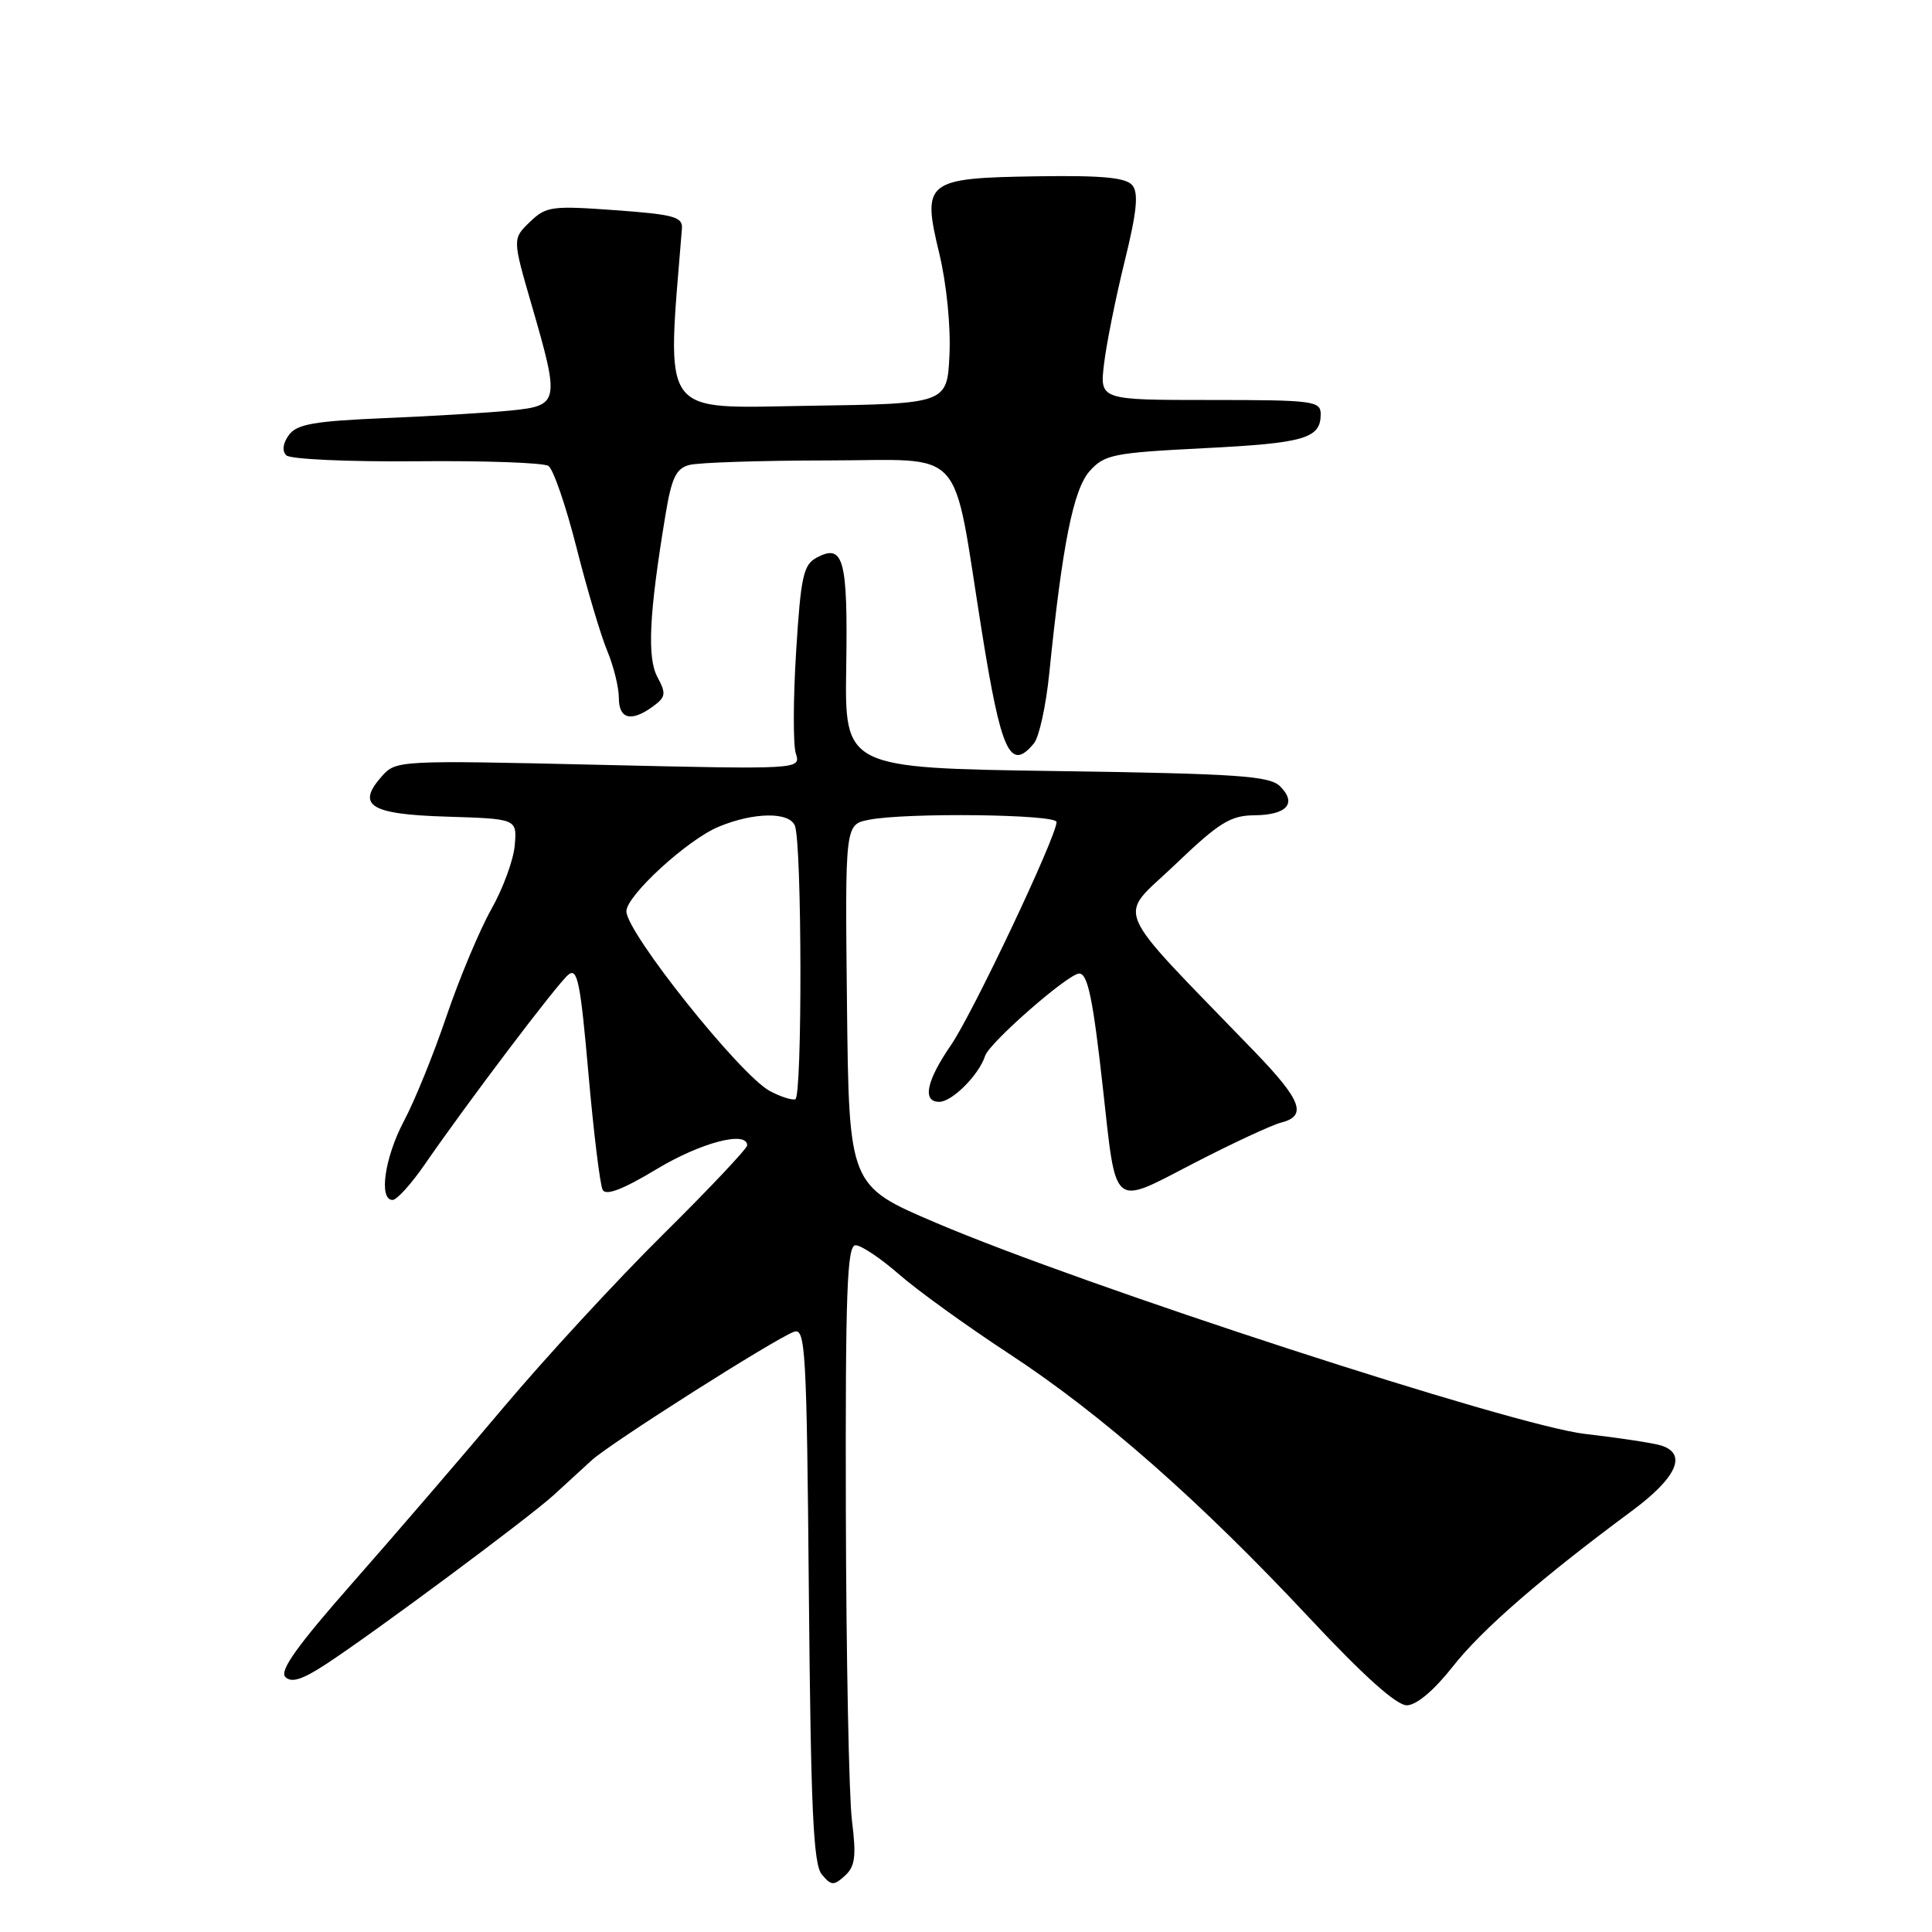 <?xml version="1.0" encoding="UTF-8" standalone="no"?>
<!DOCTYPE svg PUBLIC "-//W3C//DTD SVG 1.1//EN" "http://www.w3.org/Graphics/SVG/1.1/DTD/svg11.dtd" >
<svg xmlns="http://www.w3.org/2000/svg" xmlns:xlink="http://www.w3.org/1999/xlink" version="1.1" viewBox="0 0 256 256">
 <g >
 <path fill="currentColor"
d=" M 112.89 241.27 C 112.49 238.10 112.13 219.64 112.08 200.25 C 112.01 171.16 112.24 165.00 113.36 165.00 C 114.11 165.00 116.69 166.73 119.11 168.84 C 121.52 170.96 128.07 175.68 133.65 179.34 C 145.96 187.40 158.93 198.81 173.47 214.35 C 180.72 222.10 185.06 225.99 186.43 225.96 C 187.70 225.94 190.05 223.95 192.50 220.83 C 196.35 215.93 204.14 209.16 216.25 200.19 C 222.19 195.79 223.60 192.64 220.12 191.54 C 219.08 191.21 214.53 190.52 210.01 190.00 C 200.57 188.92 143.67 170.41 124.00 162.02 C 112.50 157.12 112.50 157.12 112.23 133.19 C 111.97 109.26 111.97 109.26 115.11 108.63 C 119.98 107.65 140.00 107.89 140.00 108.92 C 140.00 110.83 128.90 134.28 126.01 138.48 C 122.74 143.24 122.17 146.00 124.46 146.00 C 126.16 146.00 129.73 142.42 130.53 139.91 C 131.08 138.17 141.56 129.00 143.00 129.00 C 144.13 129.00 144.82 132.31 146.12 144.00 C 147.95 160.44 147.21 159.82 158.21 154.12 C 163.32 151.48 168.51 149.07 169.75 148.75 C 173.24 147.87 172.47 145.81 166.25 139.36 C 146.92 119.34 148.02 121.92 155.66 114.61 C 161.52 109.00 163.03 108.06 166.19 108.03 C 170.52 107.99 171.89 106.46 169.62 104.19 C 168.23 102.81 164.08 102.52 139.96 102.17 C 111.92 101.76 111.92 101.76 112.13 88.34 C 112.35 74.07 111.78 71.98 108.21 73.89 C 106.45 74.83 106.11 76.38 105.49 86.34 C 105.10 92.60 105.08 98.68 105.45 99.84 C 106.12 101.96 106.12 101.96 79.31 101.34 C 52.94 100.73 52.47 100.76 50.63 102.82 C 47.15 106.73 49.00 107.90 59.20 108.21 C 68.50 108.50 68.50 108.50 68.21 111.98 C 68.06 113.90 66.66 117.72 65.10 120.48 C 63.55 123.24 60.88 129.61 59.17 134.63 C 57.47 139.66 54.93 145.91 53.53 148.53 C 50.97 153.36 50.15 159.00 52.02 159.00 C 52.58 159.00 54.49 156.89 56.27 154.31 C 61.89 146.16 73.80 130.41 75.29 129.17 C 76.51 128.16 76.90 130.06 77.97 142.24 C 78.66 150.08 79.51 157.03 79.86 157.67 C 80.30 158.47 82.57 157.59 87.00 154.92 C 92.86 151.39 99.00 149.78 99.00 151.77 C 99.00 152.19 94.01 157.48 87.91 163.52 C 81.80 169.56 72.27 179.90 66.71 186.50 C 61.16 193.10 52.13 203.59 46.66 209.80 C 39.38 218.07 37.00 221.40 37.81 222.21 C 38.62 223.02 40.07 222.56 43.21 220.50 C 49.66 216.28 70.10 201.09 73.36 198.11 C 74.93 196.68 77.21 194.59 78.43 193.47 C 80.88 191.23 102.51 177.49 105.18 176.48 C 106.73 175.89 106.89 178.57 107.18 211.27 C 107.44 239.73 107.77 247.03 108.89 248.37 C 110.14 249.87 110.47 249.89 111.95 248.55 C 113.31 247.31 113.48 246.00 112.89 241.27 Z  M 137.00 98.50 C 137.69 97.67 138.60 93.51 139.03 89.25 C 140.76 72.18 142.22 64.86 144.38 62.43 C 146.34 60.23 147.49 60.00 159.50 59.39 C 172.89 58.72 175.00 58.10 175.00 54.88 C 175.00 53.13 174.02 53.00 160.36 53.00 C 145.72 53.00 145.72 53.00 146.29 48.23 C 146.60 45.60 147.82 39.51 149.01 34.68 C 150.64 28.07 150.89 25.58 150.04 24.55 C 149.19 23.53 146.07 23.23 137.48 23.36 C 122.62 23.59 122.14 23.97 124.47 33.63 C 125.42 37.58 125.99 43.26 125.81 47.00 C 125.50 53.50 125.50 53.50 107.14 53.77 C 87.23 54.07 88.32 55.61 90.36 30.27 C 90.48 28.74 89.27 28.41 81.50 27.85 C 73.09 27.24 72.35 27.34 70.20 29.42 C 67.90 31.64 67.90 31.64 70.45 40.43 C 74.19 53.31 74.10 53.74 67.75 54.39 C 64.86 54.68 57.34 55.14 51.03 55.40 C 41.61 55.80 39.33 56.20 38.28 57.64 C 37.48 58.73 37.35 59.75 37.93 60.33 C 38.45 60.85 46.13 61.20 55.18 61.12 C 64.16 61.03 72.03 61.31 72.67 61.74 C 73.32 62.17 74.99 67.04 76.39 72.56 C 77.79 78.08 79.62 84.24 80.47 86.26 C 81.31 88.28 82.00 91.08 82.00 92.47 C 82.00 95.30 83.64 95.71 86.53 93.60 C 88.22 92.36 88.29 91.91 87.11 89.71 C 85.73 87.13 86.01 81.34 88.16 68.34 C 88.98 63.33 89.57 62.08 91.34 61.61 C 92.53 61.29 100.76 61.02 109.63 61.01 C 128.26 61.00 126.09 58.61 130.07 83.50 C 132.66 99.73 133.85 102.30 137.00 98.50 Z  M 101.98 144.55 C 98.02 142.39 83.00 123.57 83.00 120.75 C 83.00 118.68 91.08 111.27 95.22 109.55 C 99.87 107.61 104.61 107.55 105.33 109.42 C 106.27 111.86 106.32 145.40 105.38 145.66 C 104.90 145.80 103.37 145.30 101.98 144.55 Z "/>
</g>
</svg>
